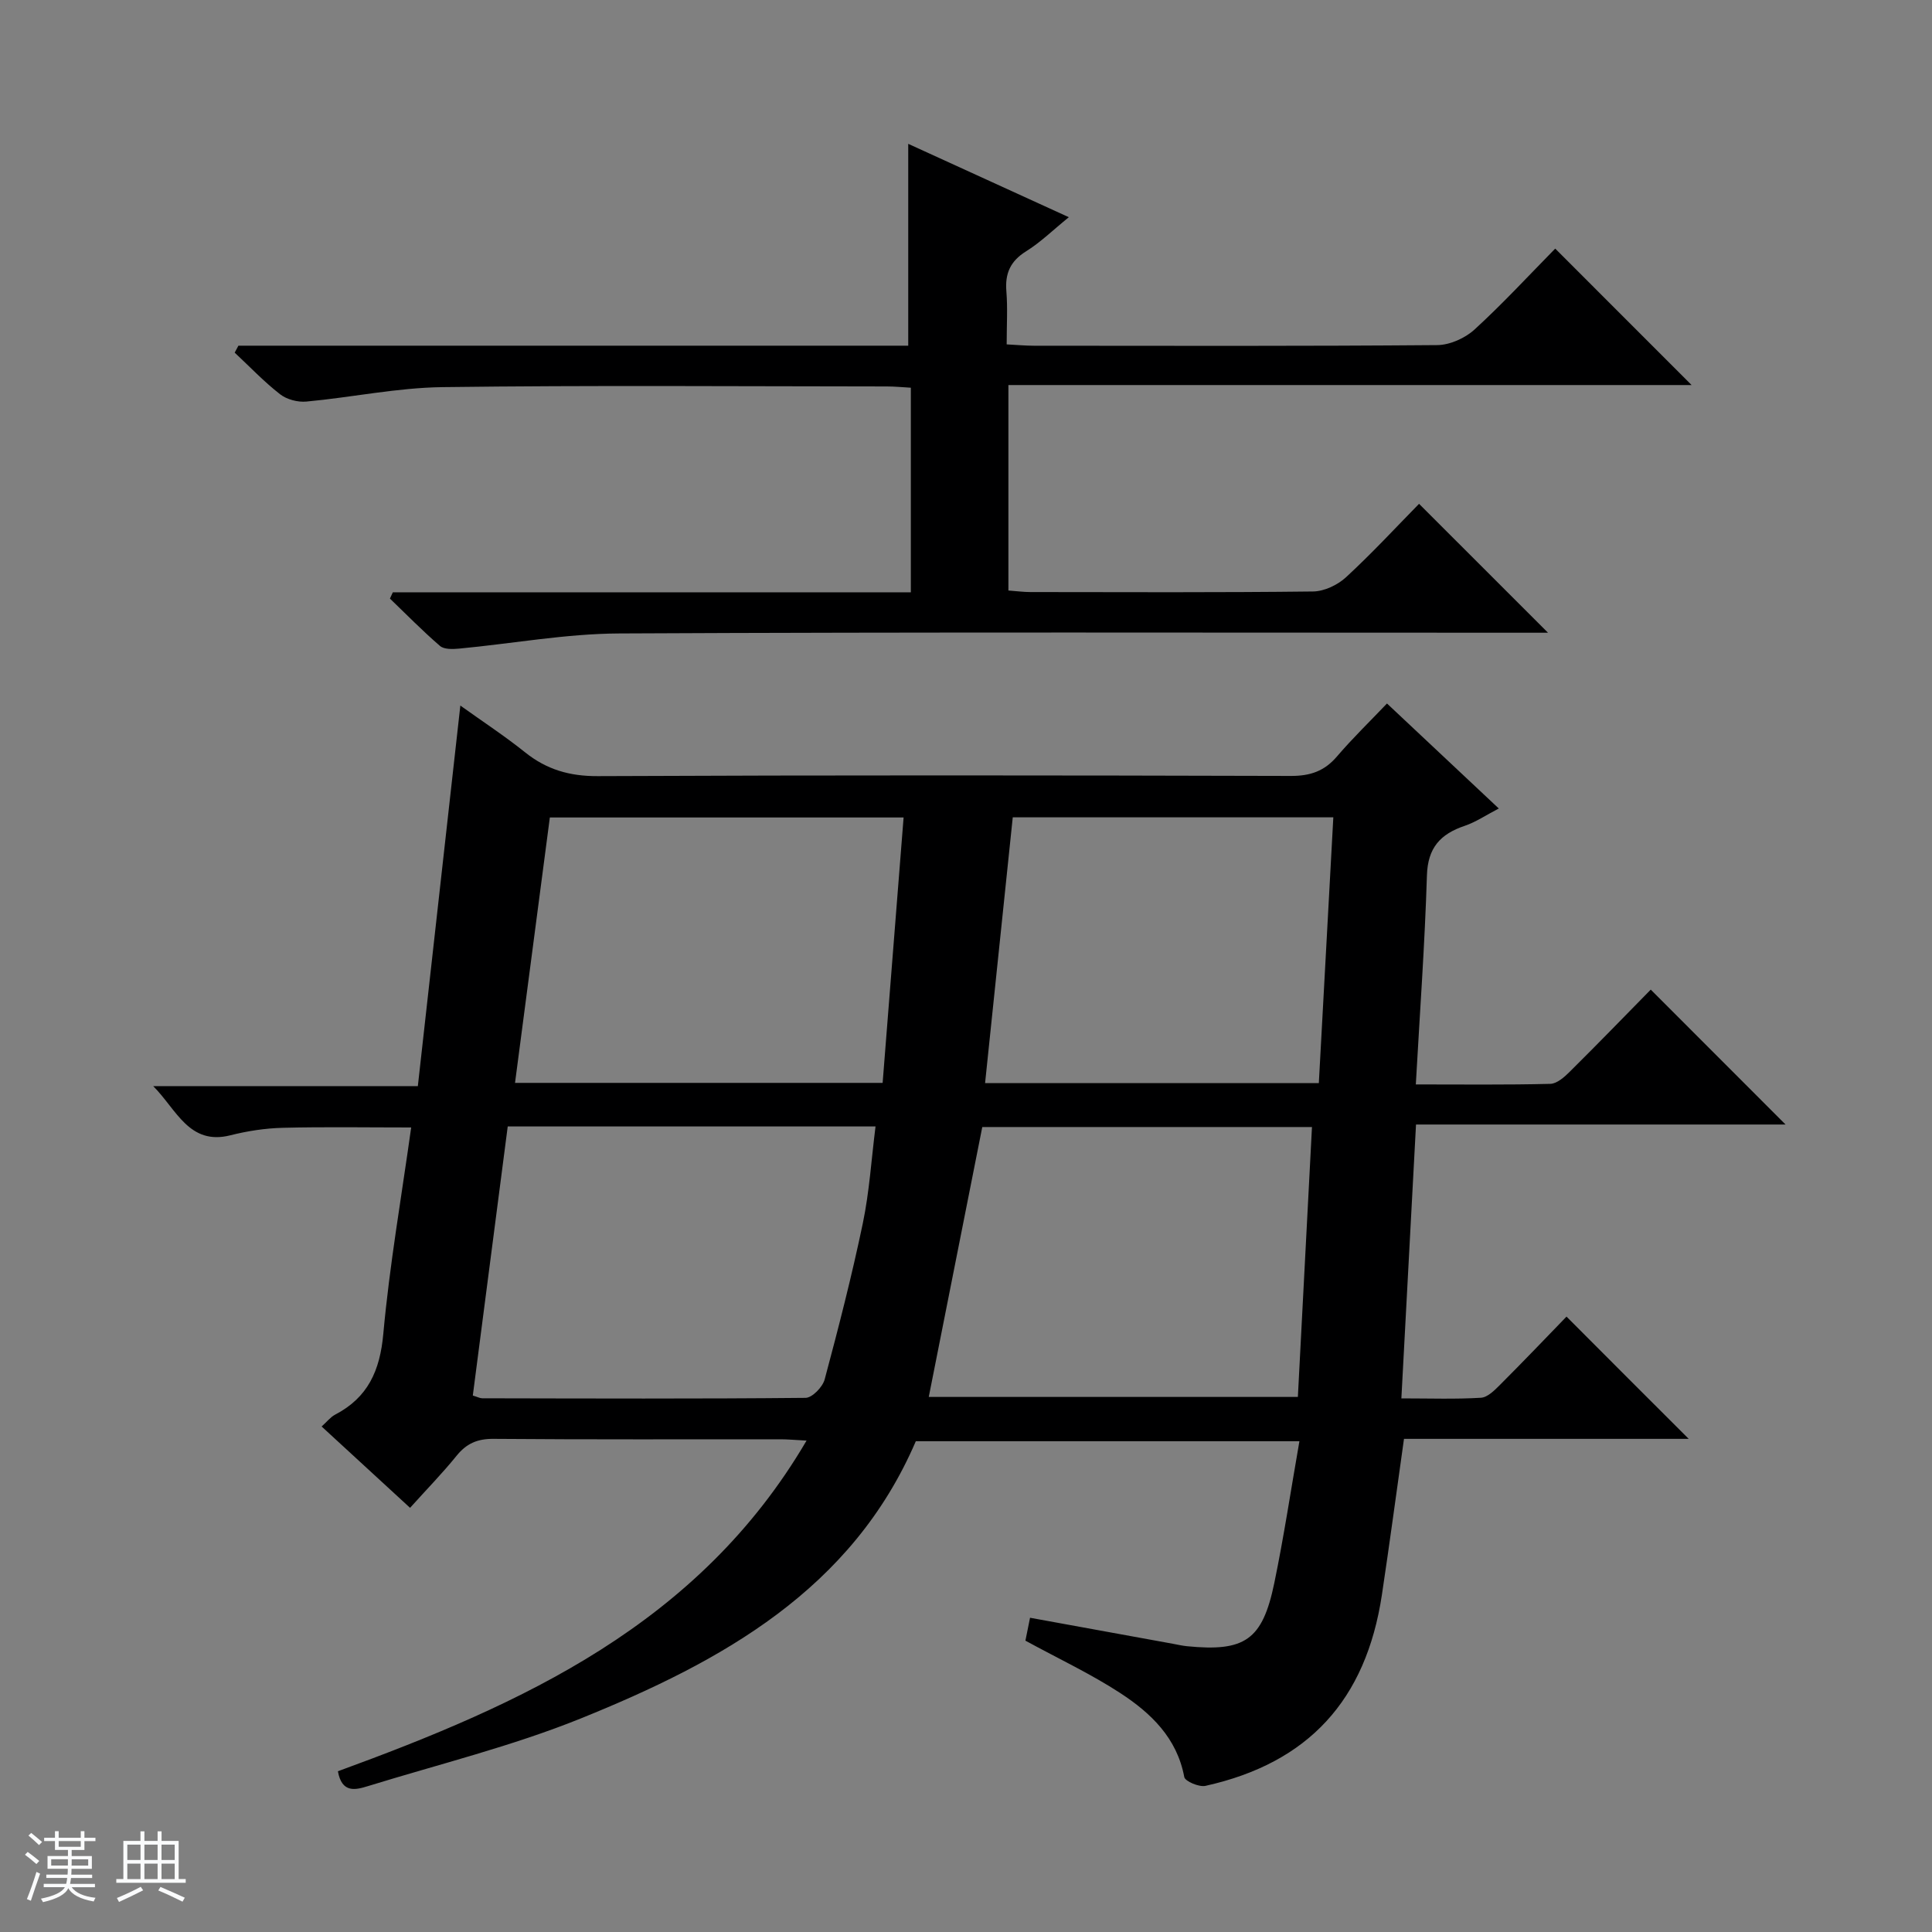 <svg enable-background="new 0 0 400 400" viewBox="0 0 400 400" xmlns="http://www.w3.org/2000/svg"><rect x="0" y="0" width="400" height="400" fill="#808080" stroke="none"/><path d="m5.17 384 .56-.58c.85.61 1.65 1.24 2.4 1.87l-.59.64c-.84-.73-1.63-1.38-2.37-1.93m1.22 9.53-.82-.34c.71-1.76 1.37-3.64 1.98-5.63.24.13.5.25.76.36-.6 1.67-1.24 3.54-1.92 5.61m-.5-13.5.57-.54c.56.44 1.31 1.06 2.26 1.87l-.64.64c-.68-.66-1.41-1.32-2.19-1.97m3.25.46h2.24v-1.36h.77v1.36h4.57v-1.36h.76v1.36h2.28v.69h-2.28v1.84h-2.64v1.26h4.18v2.64h-4.21c0 .45-.02.86-.05 1.21h4.32v.69h-4.38c-.04.34-.1.75-.19 1.22h5.15v.69h-4.82c.87 1.19 2.51 1.92 4.93 2.19-.17.31-.3.57-.37.76-2.77-.49-4.52-1.41-5.26-2.76-.56 1.26-2.3 2.23-5.24 2.9-.12-.24-.26-.48-.43-.72 2.73-.55 4.38-1.34 4.96-2.38h-4.38v-.69h4.65c.1-.38.17-.79.21-1.22h-4.32v-.69h4.4c.03-.34.05-.75.05-1.21h-4.2v-2.64h4.23v-1.26h-2.69v-1.84h-2.24zm1.46 4.46v1.29h3.45c.01-.4.02-.57.01-.53v-.32-.45h-3.46zm1.55-2.59h4.57v-1.19h-4.57zm6.11 2.59h-3.42v.77c-.01.19-.01.37-.02.53h3.44z" fill="#fafbfc"/><path d="m32.63 379.16h.82v1.98h3.54v7.89h1.46v.78h-14.37v-.78h1.46v-7.89h3.54v-1.98h.82v1.98h2.73zm-3.49 11.48.5.73c-1.61.82-3.28 1.63-5 2.41-.13-.27-.28-.55-.44-.82 1.75-.72 3.4-1.49 4.94-2.32m-2.78-5.55h2.73v-3.18h-2.73zm0 3.95h2.73v-3.2h-2.73zm3.54-3.95h2.73v-3.18h-2.73zm0 3.95h2.73v-3.2h-2.73zm7.89 4.68c-1.84-.92-3.51-1.7-5.02-2.32l.45-.73c1.89.8 3.57 1.55 5.04 2.23zm-1.62-11.81h-2.73v3.18h2.73zm-2.73 7.13h2.73v-3.2h-2.73v3.19z" fill="#fafbfc"/><g fill="#000001"><path d="m349.63 297.9c-19.4 0-39.14 0-58.95 0-1.56 11.03-2.97 21.66-4.57 32.27-3.29 21.85-15.24 34.84-36.52 39.57-1.33.3-4.24-.94-4.4-1.83-1.51-8.11-6.93-13.25-13.25-17.38-6.09-3.97-12.73-7.08-19.64-10.85.24-1.16.57-2.84.96-4.74 10.05 1.83 19.8 3.61 29.54 5.38.98.18 1.96.41 2.94.51 12 1.19 15.64-1.27 18.09-13.08 1.98-9.57 3.43-19.25 5.2-29.36-26.69 0-52.89 0-79.42 0-13.21 30.76-40.22 45.61-69.32 57.38-14.26 5.76-29.35 9.47-44.09 14.02-2.54.78-5.42 1.57-6.24-3.07 38.07-13.92 74.69-30.33 97.03-68.46-2.47-.13-3.9-.27-5.32-.27-19.83-.01-39.66.07-59.49-.09-3.34-.03-5.6.96-7.66 3.51-2.91 3.6-6.16 6.92-9.62 10.77-6.22-5.72-12.15-11.17-18.31-16.84 1.09-.97 1.82-1.94 2.79-2.45 6.8-3.55 9.29-9.1 9.98-16.74 1.29-14.19 3.75-28.27 5.77-42.72-9.11 0-17.86-.15-26.6.07-3.63.09-7.31.66-10.83 1.55-8.56 2.16-11.17-5.38-15.98-10.18h54.79c2.95-26.41 5.82-52.1 8.8-78.79 4.74 3.39 9.22 6.33 13.39 9.67 4.48 3.59 9.24 4.97 15.08 4.94 47.82-.22 95.65-.17 143.48-.04 4.01.01 6.95-.99 9.55-4.04 3.24-3.79 6.84-7.27 10.35-10.96 7.92 7.44 15.42 14.48 23.15 21.74-2.66 1.38-4.75 2.81-7.06 3.59-5.03 1.7-7.65 4.53-7.82 10.27-.44 14.25-1.47 28.47-2.3 43.27 9.59 0 18.72.11 27.84-.12 1.38-.03 2.93-1.41 4.05-2.53 5.79-5.74 11.47-11.6 16.75-16.98 9.53 9.54 18.77 18.79 27.91 27.93-24.79 0-50.45 0-76.51 0-1.02 19.11-2.01 37.6-3.03 56.7 5.89 0 11.19.19 16.47-.13 1.38-.08 2.84-1.56 3.96-2.68 4.82-4.82 9.53-9.75 13.76-14.12 8.7 8.74 16.98 17 25.3 25.31zm-251.74-8.97c1.02.31 1.49.57 1.96.57 22.31.04 44.62.13 66.93-.09 1.38-.01 3.54-2.25 3.96-3.82 2.87-10.71 5.63-21.47 7.9-32.33 1.36-6.53 1.77-13.26 2.63-20.04-25.9 0-50.83 0-76.15 0-2.43 18.7-4.83 37.22-7.23 55.71zm8.74-64.73h76.11c1.46-18.51 2.89-36.63 4.34-54.95-24.75 0-48.82 0-73.24 0-2.4 18.26-4.77 36.32-7.21 54.95zm165 9.14c-23.28 0-46 0-68.26 0-3.74 18.87-7.4 37.33-11.08 55.88h76.42c.98-18.75 1.94-37.14 2.92-55.88zm4.42-64.12c-22.27 0-43.85 0-66.37 0-1.9 18.21-3.79 36.42-5.73 55.03h69.1c1-18.36 1.98-36.4 3-55.03z"/><path d="m188.58 122.63c0-14.47 0-28.22 0-42.36-1.76-.1-3.36-.26-4.97-.26-30.66-.02-61.32-.26-91.98.14-9.41.12-18.78 2.12-28.19 2.99-1.79.17-4.07-.43-5.46-1.52-3.34-2.6-6.28-5.71-9.39-8.61.26-.48.51-.96.77-1.44h138.68c0-14.28 0-27.85 0-41.79 10.59 4.84 21.51 9.83 33.25 15.19-3.28 2.66-5.85 5.19-8.83 7.05-3.27 2.03-4.41 4.58-4.1 8.31.28 3.45.06 6.95.06 10.97 2.14.11 3.9.28 5.66.28 27.83.02 55.66.1 83.48-.13 2.61-.02 5.76-1.43 7.72-3.22 5.88-5.38 11.3-11.26 16.71-16.76 9.54 9.54 18.71 18.71 28.24 28.25-47.11 0-94.1 0-141.45 0v42.54c1.67.12 3.12.32 4.58.32 19.5.02 38.99.11 58.49-.12 2.32-.03 5.09-1.34 6.83-2.95 5.38-4.96 10.36-10.35 15.12-15.2 9.01 9.01 17.77 17.77 26.7 26.69-1.36 0-3.09 0-4.83 0-62.49 0-124.98-.16-187.46.15-11.06.05-22.11 2.1-33.17 3.14-1.31.12-3.09.18-3.94-.55-3.6-3.1-6.93-6.51-10.37-9.81.2-.43.4-.87.6-1.3z"/></g></svg>
